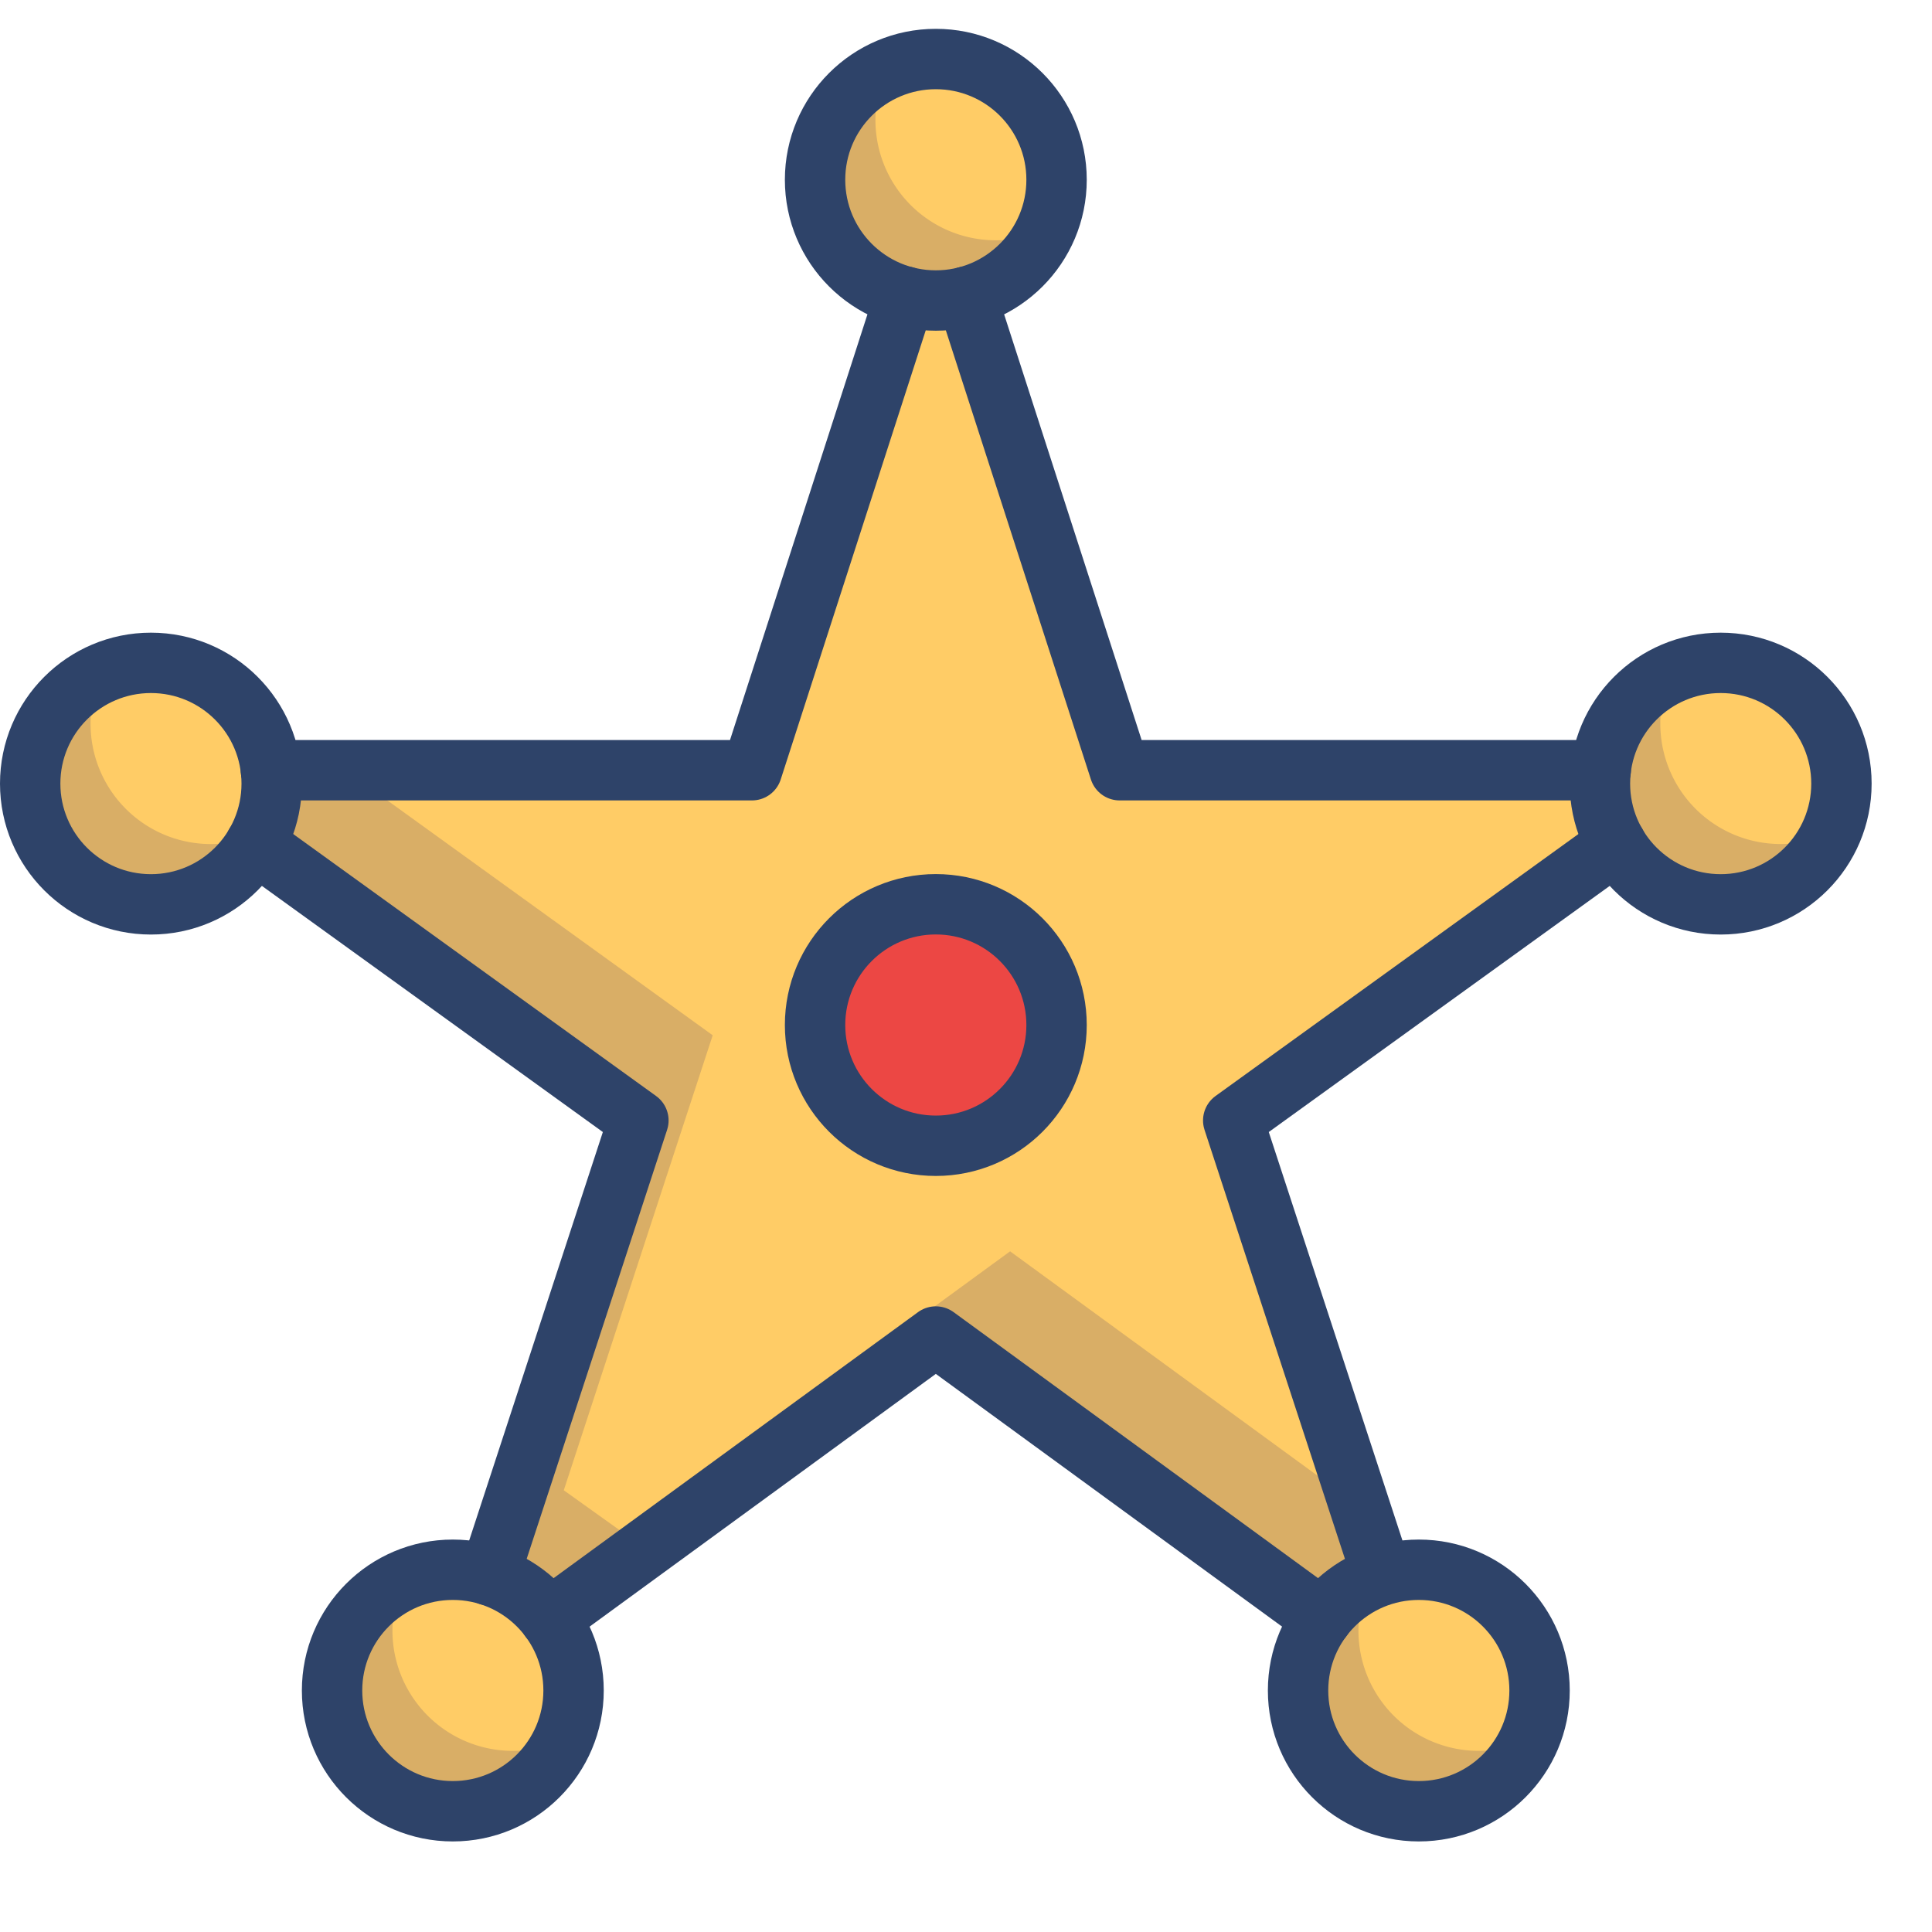 <svg viewBox="0 0 64 64" xmlns="http://www.w3.org/2000/svg" aria-labelledby="title" aria-describedby="desc"><circle fill="#fc6" r="4" cy="25.958" cx="5" data-name="layer2"/><circle fill="#fc6" r="4" cy="25.958" cx="57" data-name="layer2"/><circle fill="#fc6" r="4" cy="5.955" cx="31" data-name="layer2"/><circle fill="#fc6" r="4" cy="56" cx="15" data-name="layer2"/><circle fill="#fc6" r="4" cy="56" cx="47" data-name="layer2"/><path opacity=".15" fill="#000064" d="M3 23.958a3.974 3.974 0 0 1 .359-1.641A4 4 0 1 0 8.64 27.6 3.984 3.984 0 0 1 3 23.958zm52 0a3.973 3.973 0 0 1 .359-1.64A4 4 0 1 0 60.64 27.6 3.986 3.986 0 0 1 55 23.958zM29 3.955a3.974 3.974 0 0 1 .36-1.641A4 4 0 1 0 34.64 7.6 3.985 3.985 0 0 1 29 3.955zM13 54a3.976 3.976 0 0 1 .359-1.641 4 4 0 1 0 5.281 5.281A3.985 3.985 0 0 1 13 54zm32 0a3.976 3.976 0 0 1 .359-1.641 4 4 0 1 0 5.281 5.281A3.985 3.985 0 0 1 45 54z" data-name="opacity"/><path d="M8.973 25.515H24.91l5.067-15.693h2.044l5.069 15.693h15.937l.512 2.443-12.687 9.159L45.723 52l-1.93 1.611L31 44.274l-12.793 9.339-1.992-1.424 4.933-15.072-12.687-9.159.512-2.443z" fill="#fc6" data-name="layer2"/><path opacity=".15" data-name="opacity" d="M33.461 41.452l-12.793 9.339-1.992-1.424 4.933-15.072-12.162-8.78H8.512L8 27.958l12.688 9.159-4.934 15.072 1.992 1.424 12.793-9.339 12.793 9.337L45.262 52l-.832-2.542-10.969-8.006z" fill="#000064"/><circle fill="#ec4744" r="4" cy="33.955" cx="31" data-name="layer1"/><path d="M29.977 9.822L24.91 25.515H8.973m44.054 0H37.09L32.021 9.822M45.723 52l-4.871-14.883 12.687-9.159M18.207 53.613L31 44.274l12.793 9.337M8.461 27.958l12.687 9.159-4.933 15.072" stroke-width="2" stroke-linejoin="round" stroke-linecap="round" stroke="#2e4369" fill="none" data-name="stroke"/><circle stroke-width="2" stroke-linejoin="round" stroke-linecap="round" stroke="#2e4369" fill="none" r="4" cy="25.958" cx="5" data-name="stroke"/><circle stroke-width="2" stroke-linejoin="round" stroke-linecap="round" stroke="#2e4369" fill="none" r="4" cy="33.955" cx="31" data-name="stroke"/><circle stroke-width="2" stroke-linejoin="round" stroke-linecap="round" stroke="#2e4369" fill="none" r="4" cy="25.958" cx="57" data-name="stroke"/><circle stroke-width="2" stroke-linejoin="round" stroke-linecap="round" stroke="#2e4369" fill="none" r="4" cy="5.955" cx="31" data-name="stroke"/><circle stroke-width="2" stroke-linejoin="round" stroke-linecap="round" stroke="#2e4369" fill="none" r="4" cy="56" cx="15" data-name="stroke"/><circle stroke-width="2" stroke-linejoin="round" stroke-linecap="round" stroke="#2e4369" fill="none" r="4" cy="56" cx="47" data-name="stroke"/></svg>